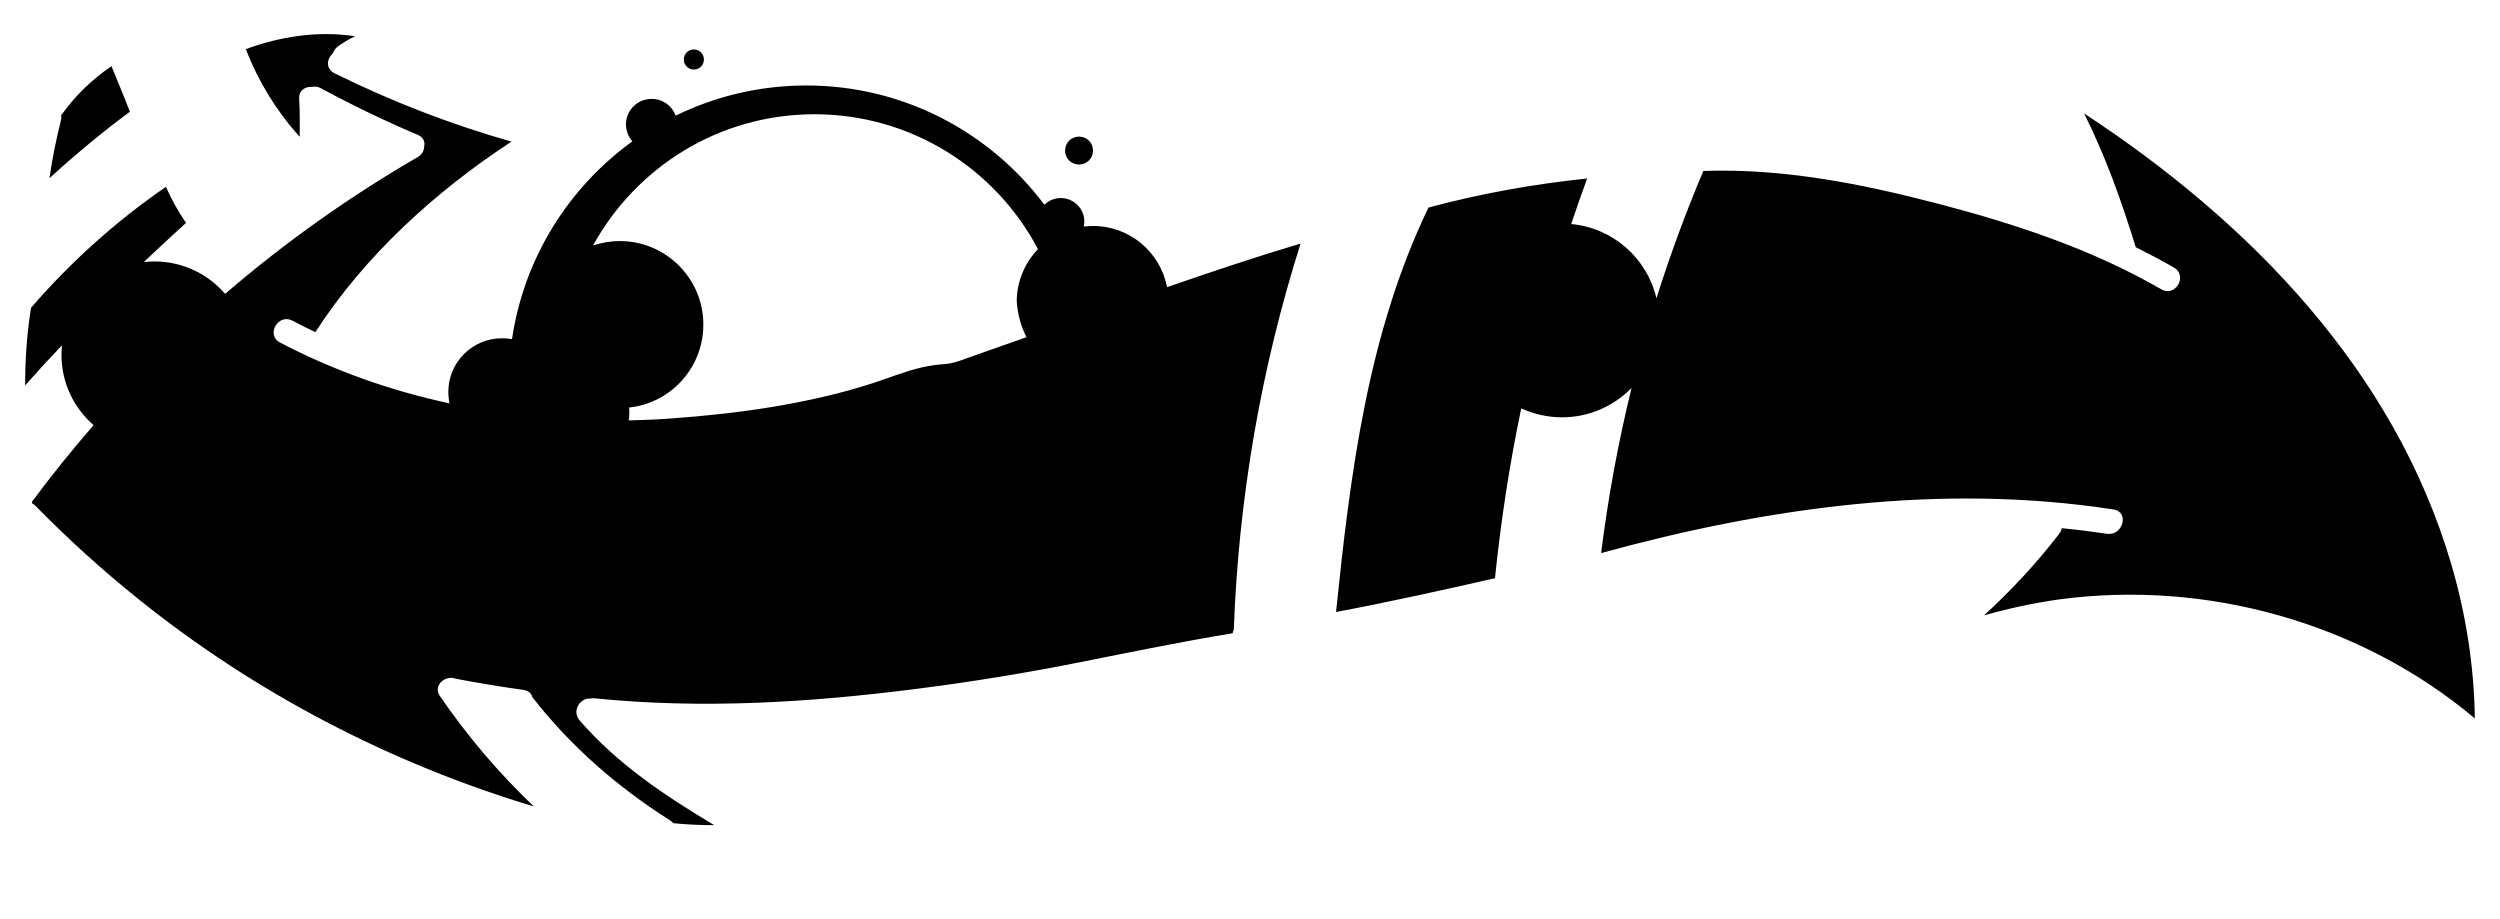 <?xml version="1.0" encoding="utf-8"?>
<!-- Generator: Adobe Illustrator 25.2.0, SVG Export Plug-In . SVG Version: 6.00 Build 0)  -->
<svg version="1.1" id="Layer_1" xmlns="http://www.w3.org/2000/svg" xmlns:xlink="http://www.w3.org/1999/xlink" x="0px" y="0px"
	 viewBox="0 0 895 329" style="enable-background:new 0 0 895 329;" xml:space="preserve">
<style type="text/css">
	.st0{fill:currentColor;}
</style>
<path class="st0" d="M391.3,53.9c0,2.8-2.2,5-5,5s-5-2.2-5-5s2.2-5,5-5S391.3,51.1,391.3,53.9z M248.4,17.7c-2,0-3.6,1.6-3.6,3.6
	s1.6,3.6,3.6,3.6s3.6-1.6,3.6-3.6S250.4,17.7,248.4,17.7z M877.5,201.8c-20.4-69.3-72.2-122.4-131.4-161.2
	c7.7,15.3,13.5,31.7,18.5,47.9c4.6,2.3,9.2,4.7,13.7,7.3c5,2.9,0.5,10.7-4.5,7.8c-24.7-14.3-52.2-23.4-79.7-30.6
	s-55.8-12.8-84.3-11.8c-6.3,14.9-11.9,30.1-16.8,45.6c-3.3-14.3-15.5-25.2-30.5-26.6c1.8-5.4,3.7-10.9,5.7-16.3
	c-19.2,2-38.2,5.4-56.8,10.4c-21.8,45.2-28,95.4-33.1,144.8c19.1-3.6,38-7.8,56.9-12.1c2.1-20.4,5.2-40.8,9.4-60.8
	c4.4,2,9.4,3.2,14.6,3.2c9.7,0,18.5-4,24.9-10.5c-4.8,19.5-8.4,39.2-10.9,59.1c59.7-16.4,121.9-25.1,183.5-15.6
	c5.7,0.9,3.3,9.5-2.4,8.7c-5.4-0.8-10.8-1.5-16.2-2c-0.1,0.7-0.4,1.4-0.9,2c-8.1,10.5-17.1,20.2-26.9,29.2
	c8.8-2.5,17.7-4.4,26.8-5.7c52.8-7.1,108.1,8.3,148.9,42.6C885.7,238.3,882.8,219.8,877.5,201.8z M417.8,102.8
	c-2.4-12.5-13.3-21.9-26.5-21.9c-1.1,0-2.2,0.1-3.3,0.2c0.1-0.6,0.2-1.2,0.2-1.8c0-4.6-3.8-8.4-8.4-8.4c-2.3,0-4.4,0.9-5.9,2.4
	c-19.4-25.9-50.4-42.7-85.2-42.7c-16.8,0-32.7,3.9-46.8,10.8c-1.3-3.5-4.6-6-8.6-6c-5.1,0-9.2,4.1-9.2,9.1c0,2.3,0.9,4.5,2.3,6.1
	c-22.8,16.5-38.8,41.7-43.1,70.8c-1.2-0.2-2.4-0.3-3.6-0.3c-10.6,0-19.2,8.6-19.2,19.2c0,1.4,0.2,2.8,0.4,4.1
	c-21-4.5-41.4-11.7-60.7-21.8c-5.1-2.7-0.6-10.5,4.5-7.8c2.7,1.4,5.4,2.8,8.2,4.1c17.7-27.4,42.9-50.3,70.2-68.2
	c-21.8-6.2-43-14.4-63.4-24.5c-3.2-1.6-2.7-5.3-0.5-7.1c0.3-0.9,0.8-1.8,1.8-2.5c1.9-1.4,4-2.6,6.1-3.6c-13-2.1-27,0.1-39.1,4.6
	c4.5,11.6,11,22.2,19.3,31.4c0-4.5,0.1-9-0.2-13.6c-0.2-3.1,2.3-4.5,4.7-4.3c1-0.2,2-0.1,3.1,0.5c11.3,6.1,22.9,11.7,34.7,16.7
	c2.1,0.9,2.7,2.7,2.2,4.4c0,1.3-0.7,2.6-2.2,3.5c-24.5,14.2-47.6,30.6-69,49c-6.1-7.1-15.2-11.6-25.3-11.6c-1.3,0-2.5,0.1-3.8,0.2
	c5-4.7,10-9.4,15.1-14c-2.8-4.1-5.2-8.4-7.2-12.9c-17.9,12.3-34.1,26.9-48.3,43.3c0,0,0,0,0,0.1C9.6,119.5,9,128.8,9,138
	c4.3-4.9,8.7-9.7,13.2-14.4c-0.1,1.1-0.2,2.3-0.2,3.4c0,10,4.4,19,11.5,25.2c-7.7,8.9-15.1,18-22.1,27.5c0.1,0.1,0.1,0.3,0.1,0.5
	c0.4,0.2,0.8,0.5,1.2,0.9c11.6,11.8,23.9,23,36.9,33.4c41.8,33.6,90.2,58.8,141.5,74.2c-12.6-12-23.8-25.2-33.6-39.5
	c-2.7-3.9,2.1-7.7,5.7-6.2c0.2,0,0.4,0,0.6,0.1c7.9,1.5,15.8,2.8,23.7,3.9c1.8,0.3,2.8,1.3,3.1,2.6c13.7,17.6,30.5,32.2,49.3,44.1
	c0.5,0.3,0.8,0.6,1.1,1c4.9,0.5,9.8,0.7,14.7,0.7c-17.6-10.5-34.7-21.9-48.2-37.5c-3-3.5,0.4-8.2,3.8-7.8c0.5-0.1,1-0.2,1.6-0.1
	c38.5,3.9,77,1.5,115.3-3.4c19.7-2.5,39.3-5.7,58.8-9.6c18.1-3.6,36.1-7.3,54.3-10.3c0.1-0.5,0.2-0.9,0.4-1.3
	c1.7-46.9,9.7-93.4,23.9-138.2C449.8,91.9,433.7,97.3,417.8,102.8z M367.5,120.7c-6.2,2.2-12.4,4.4-18.7,6.6
	c-3.3,1.1-6.7,2.7-10.2,3c-3,0.2-5.9,0.6-8.9,1.3c-5.9,1.4-11.5,3.7-17.3,5.6c-23,7.4-48.1,10.9-72.1,12.6
	c-5.1,0.4-10.1,0.6-15.2,0.7c0.1-0.9,0.2-1.8,0.2-2.7c0-0.6,0-1.3-0.1-1.9c15-1.6,26.6-14.3,26.6-29.7c0-16.5-13.4-29.9-29.9-29.9
	c-3.4,0-6.6,0.6-9.6,1.6c15.4-28,45.1-47,79.3-47c34.7,0,64.9,19.6,80,48.3c-4.7,4.9-7.6,11.5-7.6,18.7
	C364.3,112.5,365.5,116.9,367.5,120.7z M39.9,23.7c2.2,5.4,4.5,10.8,6.6,16.3c-10,7.4-19.6,15.4-28.8,23.8c1-7,2.4-13.8,4.1-20.7
	c0.2-0.7,0.2-1.3,0.1-1.9c0.2-0.2,0.3-0.4,0.5-0.6C27.2,34,33.1,28.3,39.9,23.7z"/>
</svg>
